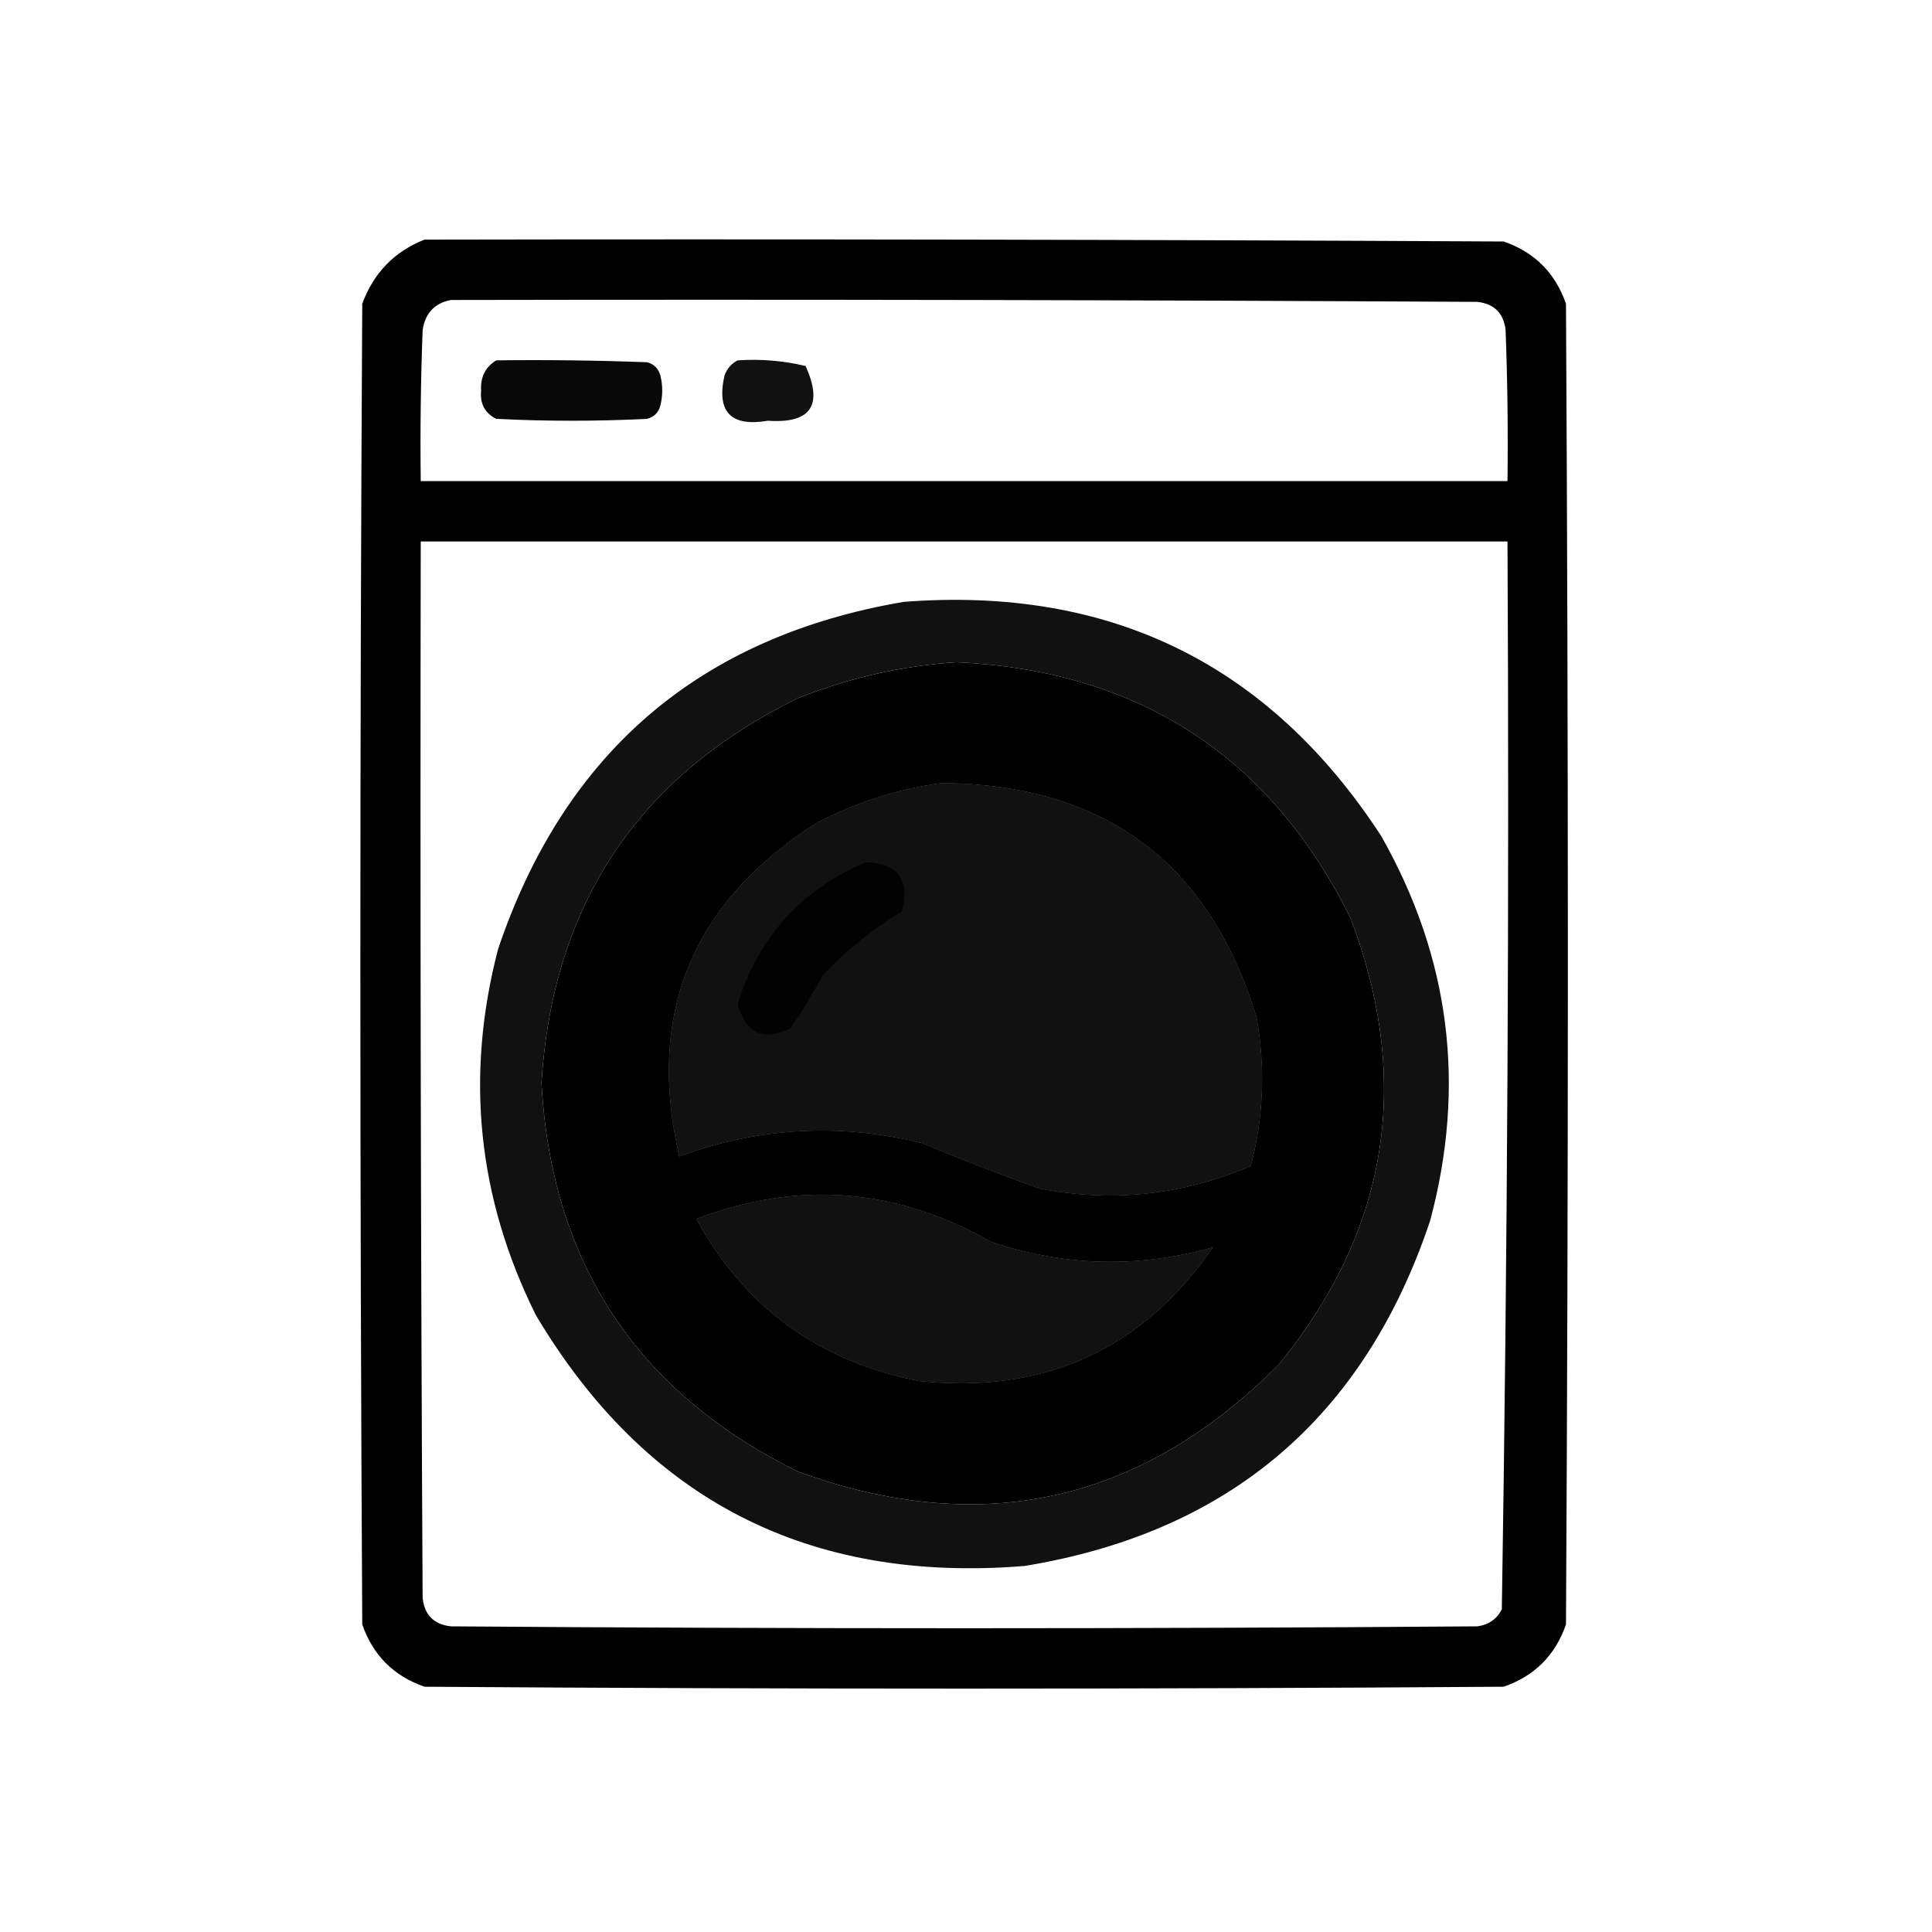 <?xml version="1.0" encoding="UTF-8"?>
<!DOCTYPE svg PUBLIC "-//W3C//DTD SVG 1.1//EN" "http://www.w3.org/Graphics/SVG/1.1/DTD/svg11.dtd">
<svg xmlns="http://www.w3.org/2000/svg" version="1.1" width="512px" height="512px" style="shape-rendering:geometricPrecision; text-rendering:geometricPrecision; image-rendering:optimizeQuality; fill-rule:evenodd; clip-rule:evenodd" xmlns:xlink="http://www.w3.org/1999/xlink">
<g><path style="opacity:0.996" fill="#000000" d="M 112.5,63.5 C 207.834,63.333 303.167,63.5 398.5,64C 406.667,66.833 412.167,72.333 415,80.5C 415.667,197.167 415.667,313.833 415,430.5C 412.167,438.667 406.667,444.167 398.5,447C 303.167,447.667 207.833,447.667 112.5,447C 104.333,444.167 98.833,438.667 96,430.5C 95.333,313.833 95.333,197.167 96,80.5C 99.019,72.316 104.519,66.649 112.5,63.5 Z M 119.5,79.5 C 210.167,79.333 300.834,79.5 391.5,80C 396,80.5 398.5,83 399,87.5C 399.5,100.829 399.667,114.163 399.5,127.5C 303.5,127.5 207.5,127.5 111.5,127.5C 111.333,114.163 111.5,100.829 112,87.5C 112.68,82.99 115.18,80.323 119.5,79.5 Z M 111.5,143.5 C 207.5,143.5 303.5,143.5 399.5,143.5C 399.993,237.89 399.493,332.224 398,426.5C 396.661,429.094 394.494,430.594 391.5,431C 300.833,431.667 210.167,431.667 119.5,431C 115,430.5 112.5,428 112,423.5C 111.5,330.167 111.333,236.834 111.5,143.5 Z M 253.5,175.5 C 301.826,177.729 336.659,200.395 358,243.5C 374.273,286.602 367.94,325.935 339,361.5C 302.603,398.224 260.103,407.724 211.5,390C 168.824,369.007 146.158,334.674 143.5,287C 146.457,239.727 169.123,205.727 211.5,185C 225.138,179.587 239.138,176.421 253.5,175.5 Z M 249.5,207.5 C 292.612,207.798 320.445,228.465 333,269.5C 335.395,282.837 334.895,296.003 331.5,309C 313.394,316.764 294.728,318.764 275.5,315C 265.056,311.277 254.722,307.277 244.5,303C 222.658,297.561 201.158,298.728 180,306.5C 171.213,268.559 183.38,239.059 216.5,218C 227.022,212.546 238.022,209.046 249.5,207.5 Z M 321.5,330.5 C 302.799,357.674 276.799,369.508 243.5,366C 217.016,360.826 197.349,346.493 184.5,323C 211.45,312.769 237.45,314.769 262.5,329C 282.02,335.619 301.686,336.119 321.5,330.5 Z"/></g>
<g><path style="opacity:0.967" fill="#000000" d="M 131.5,95.5 C 144.837,95.333 158.171,95.5 171.5,96C 173.333,96.5 174.5,97.667 175,99.5C 175.667,102.167 175.667,104.833 175,107.5C 174.5,109.333 173.333,110.5 171.5,111C 158.167,111.667 144.833,111.667 131.5,111C 128.484,109.471 127.151,106.971 127.5,103.5C 127.282,99.934 128.616,97.267 131.5,95.5 Z"/></g>
<g><path style="opacity:0.931" fill="#000000" d="M 195.5,95.5 C 201.621,95.09 207.621,95.59 213.5,97C 218.196,107.45 214.863,112.283 203.5,111.5C 193.665,113.166 189.832,109.166 192,99.5C 192.69,97.65 193.856,96.316 195.5,95.5 Z"/></g>
<g><path style="opacity:0.933" fill="#000000" d="M 239.5,159.5 C 294.148,155.295 336.314,175.962 366,221.5C 384.26,253.658 388.593,287.658 379,323.5C 361.55,375.618 325.717,406.118 271.5,415C 214.301,419.653 171.135,397.486 142,348.5C 126.559,317.452 123.225,285.118 132,251.5C 149.618,199.371 185.452,168.704 239.5,159.5 Z M 253.5,175.5 C 239.138,176.421 225.138,179.587 211.5,185C 169.123,205.727 146.457,239.727 143.5,287C 146.158,334.674 168.824,369.007 211.5,390C 260.103,407.724 302.603,398.224 339,361.5C 367.94,325.935 374.273,286.602 358,243.5C 336.659,200.395 301.826,177.729 253.5,175.5 Z M 249.5,207.5 C 238.022,209.046 227.022,212.546 216.5,218C 183.38,239.059 171.213,268.559 180,306.5C 201.158,298.728 222.658,297.561 244.5,303C 254.722,307.277 265.056,311.277 275.5,315C 294.728,318.764 313.394,316.764 331.5,309C 334.895,296.003 335.395,282.837 333,269.5C 320.445,228.465 292.612,207.798 249.5,207.5 Z M 321.5,330.5 C 301.686,336.119 282.02,335.619 262.5,329C 237.45,314.769 211.45,312.769 184.5,323C 197.349,346.493 217.016,360.826 243.5,366C 276.799,369.508 302.799,357.674 321.5,330.5 Z"/></g>
<g><path style="opacity:0.933" fill="#000000" d="M 241.5,191.5 C 291,187.898 325.834,208.565 346,253.5C 360.531,302.916 346.698,342.083 304.5,371C 275.927,385.735 246.594,387.402 216.5,376C 171.7,352.566 153.367,315.733 161.5,265.5C 173.179,224.483 199.846,199.816 241.5,191.5 Z M 249.5,207.5 C 238.022,209.046 227.022,212.546 216.5,218C 183.38,239.059 171.213,268.559 180,306.5C 201.158,298.728 222.658,297.561 244.5,303C 254.722,307.277 265.056,311.277 275.5,315C 294.728,318.764 313.394,316.764 331.5,309C 334.895,296.003 335.395,282.837 333,269.5C 320.445,228.465 292.612,207.798 249.5,207.5 Z M 321.5,330.5 C 301.686,336.119 282.02,335.619 262.5,329C 237.45,314.769 211.45,312.769 184.5,323C 197.349,346.493 217.016,360.826 243.5,366C 276.799,369.508 302.799,357.674 321.5,330.5 Z"/></g>
<g><path style="opacity:0.907" fill="#000000" d="M 229.5,228.5 C 238.008,228.833 241.175,233.166 239,241.5C 231.267,246.208 224.267,251.874 218,258.5C 215.418,263.333 212.585,268 209.5,272.5C 202.227,276.031 197.56,273.864 195.5,266C 201.109,248.228 212.443,235.728 229.5,228.5 Z"/></g>
</svg>
